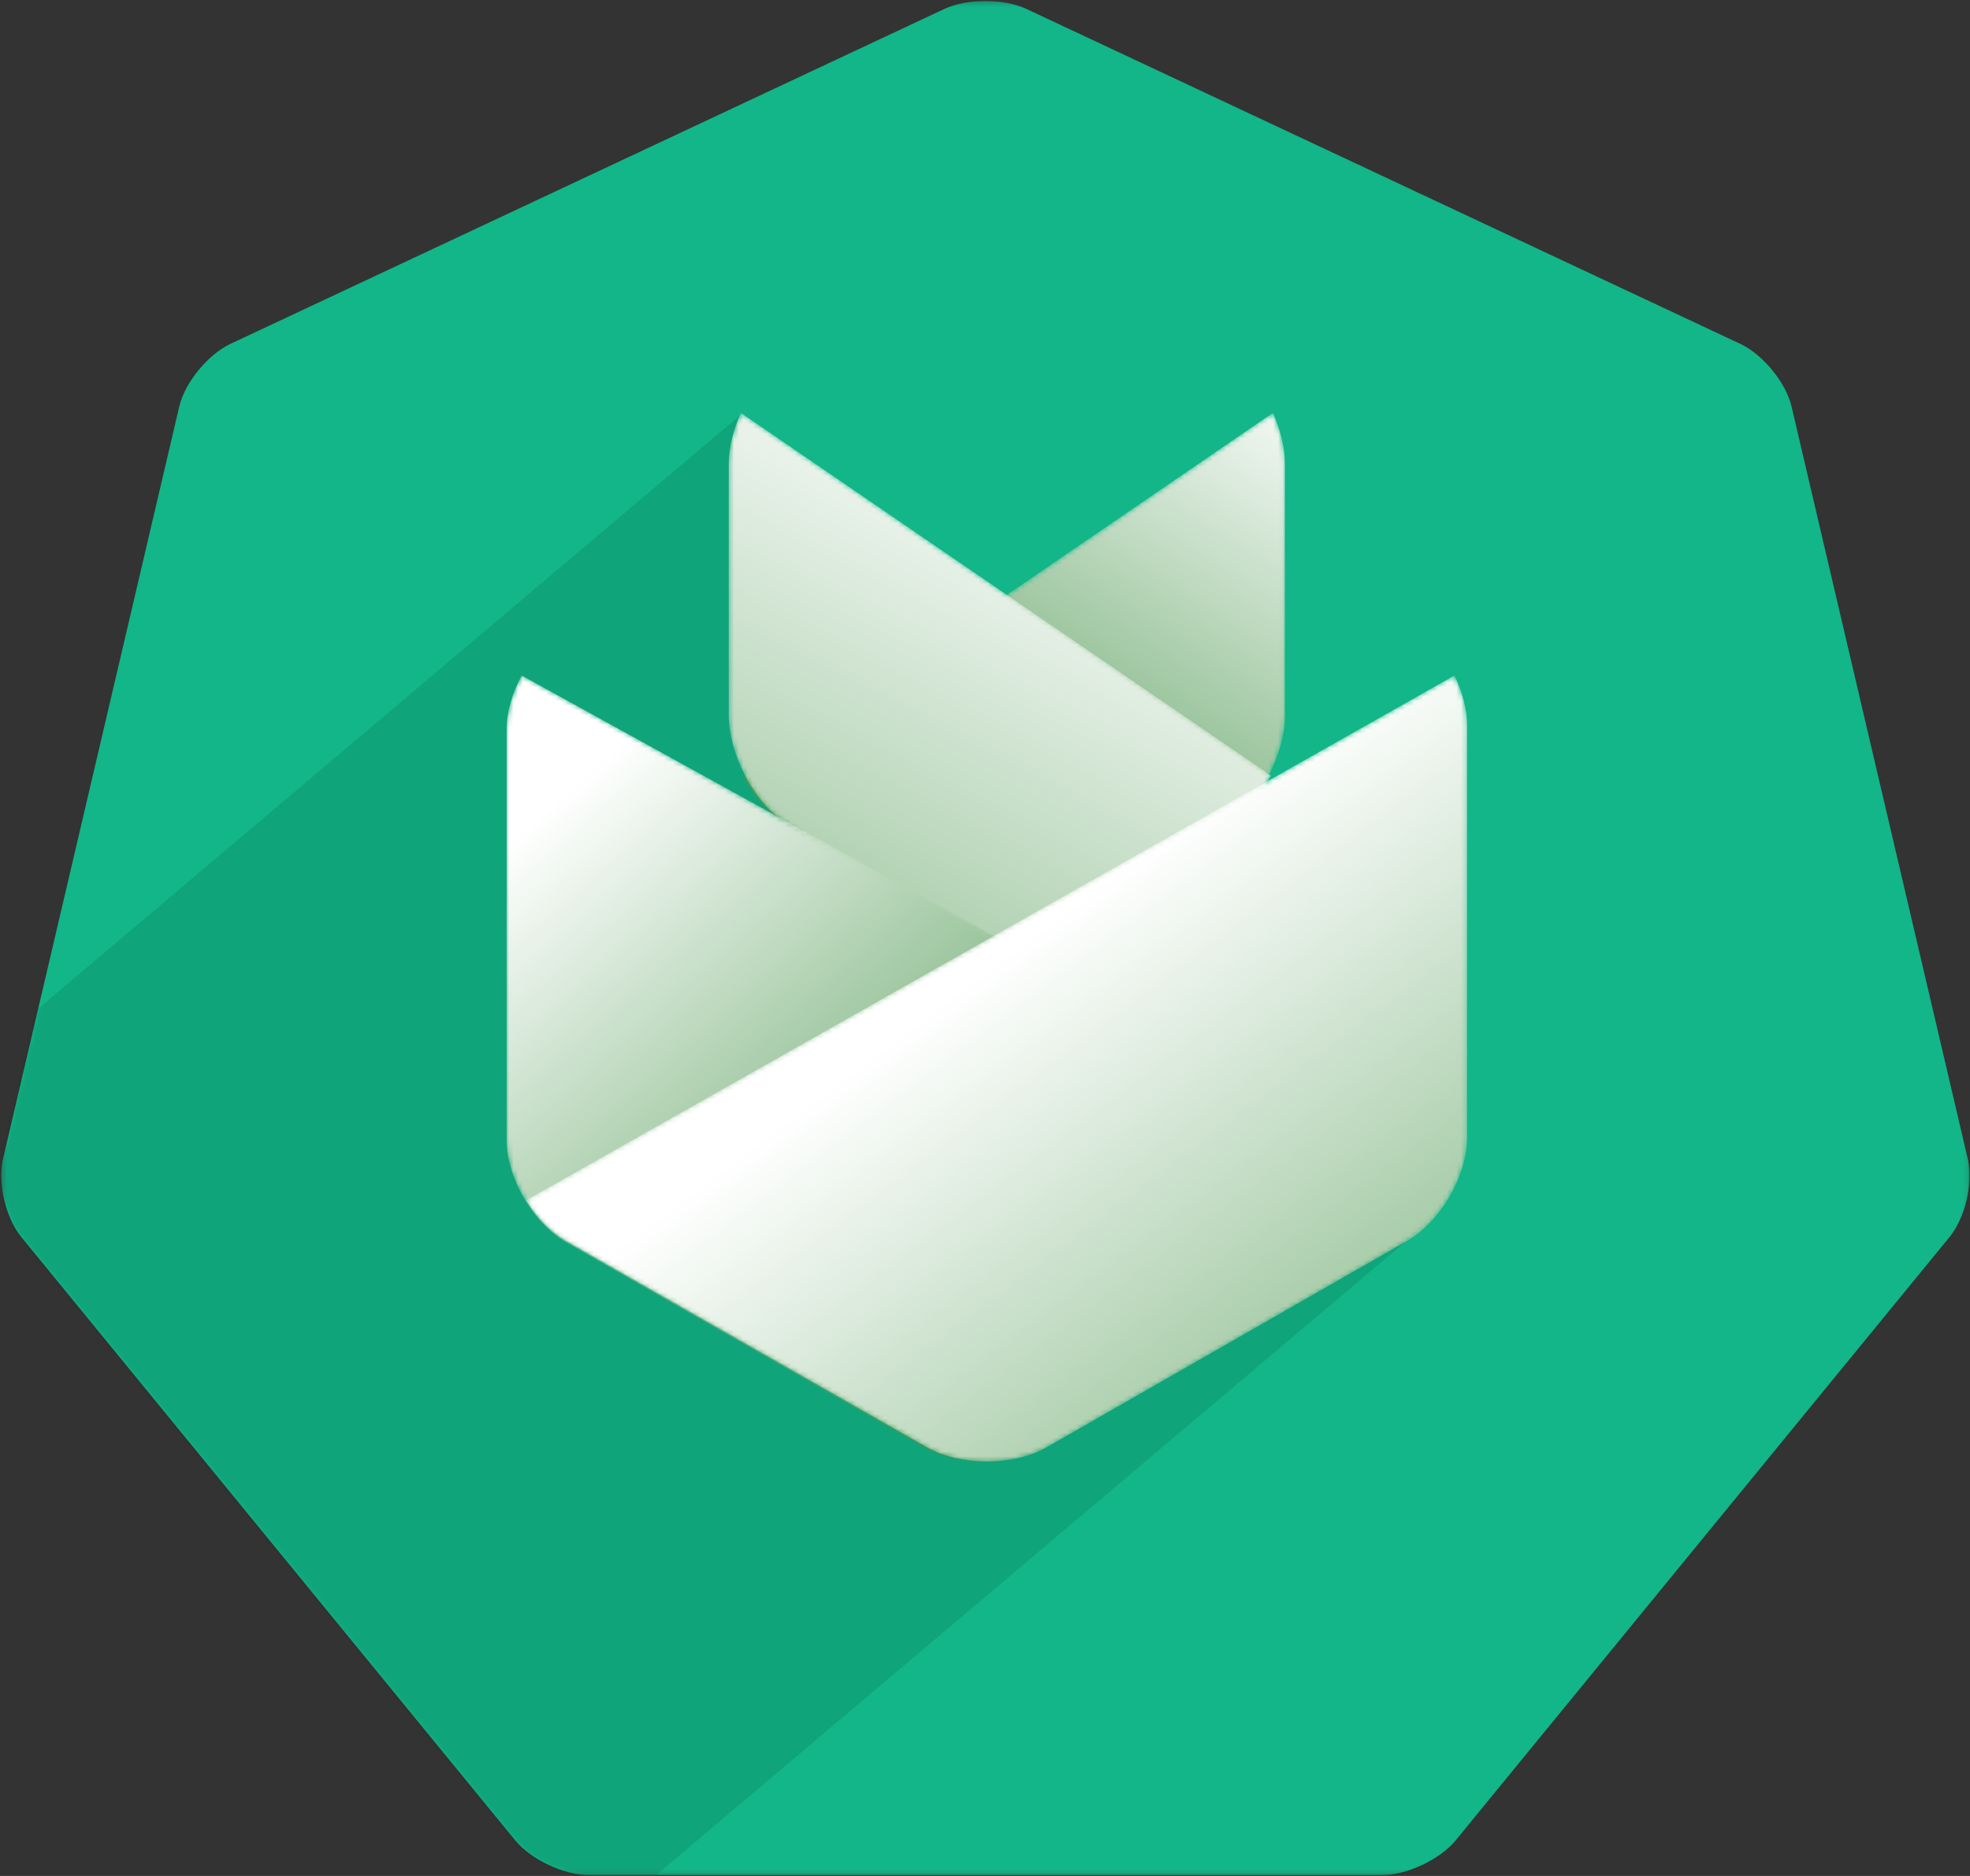 <?xml version="1.0" encoding="UTF-8"?>
<svg width="420px" height="400px" viewBox="0 0 420 400" version="1.1" xmlns="http://www.w3.org/2000/svg" xmlns:xlink="http://www.w3.org/1999/xlink">
    <rect x="0" y="0" width="420" height="400" fill="#333333" stroke="none"/>
    <!-- Generator: Sketch 62 (91390) - https://sketch.com -->
    <title>logo-big</title>
    <desc>Created with Sketch.</desc>
    <defs>
        <polygon id="path-1" points="0.26 0.214 419.907 0.214 419.907 399.832 0.26 399.832"></polygon>
        <path d="M201.316,1.917 L49.15,73.316 C44.329,75.581 39.415,81.564 38.221,86.675 L38.221,86.675 L0.639,247.107 C-0.559,252.19 1.188,259.669 4.537,263.767 L4.537,263.767 L109.845,392.425 C113.18,396.501 120.268,399.829 125.647,399.829 L125.647,399.829 L294.534,399.829 C299.885,399.829 306.978,396.515 310.336,392.425 L310.336,392.425 L415.635,263.767 C418.97,259.687 420.731,252.218 419.532,247.107 L419.532,247.107 L381.951,86.675 C380.766,81.588 375.861,75.586 371.017,73.316 L371.017,73.316 L218.851,1.917 C216.435,0.784 213.258,0.214 210.081,0.214 L210.081,0.214 C206.909,0.214 203.736,0.78 201.316,1.917 L201.316,1.917 Z" id="path-3"></path>
        <path d="M0.349,77.355 C2.397,81.29 5.195,84.772 8.275,86.909 L8.275,86.909 L44.999,112.35 C51.329,116.738 61.516,116.715 67.818,112.35 L67.818,112.35 L104.547,86.909 C110.877,82.525 115.955,72.523 115.955,64.537 L115.955,64.537 L115.955,10.963 C115.955,7.491 114.998,3.639 113.379,0.032 L113.379,0.032 L0.349,77.355 Z" id="path-5"></path>
        <linearGradient x1="97.691%" y1="-10.834%" x2="30.258%" y2="95.829%" id="linearGradient-7">
            <stop stop-color="#FFFFFF" offset="0%"></stop>
            <stop stop-color="#429146" offset="100%"></stop>
        </linearGradient>
        <path d="M0.365,10.963 L0.365,64.537 C0.365,72.523 5.447,82.525 11.773,86.909 L11.773,86.909 L48.502,112.35 C54.809,116.715 64.991,116.738 71.321,112.35 L71.321,112.35 L108.045,86.909 C111.125,84.772 113.918,81.29 115.971,77.355 L115.971,77.355 L2.941,0.032 C1.327,3.639 0.365,7.491 0.365,10.963" id="path-8"></path>
        <linearGradient x1="64.711%" y1="7.144%" x2="-34.045%" y2="198.153%" id="linearGradient-10">
            <stop stop-color="#FFFFFF" offset="0%"></stop>
            <stop stop-color="#429146" offset="100%"></stop>
        </linearGradient>
        <path d="M-0,11.564 L-0,99.076 C-0,107.083 5.669,116.854 12.676,120.858 L12.676,120.858 L89.035,164.618 C96.023,168.622 107.385,168.627 114.392,164.618 L114.392,164.618 L190.751,120.867 C194.948,118.465 198.669,113.982 200.978,109.043 L200.978,109.043 L3.23,0.033 C1.215,3.752 -0,7.844 -0,11.564" id="path-11"></path>
        <linearGradient x1="4.315%" y1="16.77%" x2="67.38%" y2="76.807%" id="linearGradient-13">
            <stop stop-color="#FFFFFF" offset="0%"></stop>
            <stop stop-color="#429146" offset="100%"></stop>
        </linearGradient>
        <path d="M0.186,111.92 C2.443,115.551 5.443,118.693 8.727,120.574 L8.727,120.574 L85.611,164.604 C92.646,168.627 104.085,168.631 111.138,164.604 L111.138,164.604 L188.022,120.574 C195.057,116.542 200.785,106.72 200.785,98.652 L200.785,98.652 L200.785,10.591 C200.785,7.197 199.768,3.487 198.07,0.028 L198.07,0.028 L0.186,111.92 Z" id="path-14"></path>
        <linearGradient x1="48.514%" y1="37.523%" x2="129.041%" y2="128.384%" id="linearGradient-16">
            <stop stop-color="#FFFFFF" offset="0%"></stop>
            <stop stop-color="#429146" offset="100%"></stop>
        </linearGradient>
    </defs>
    <g id="logo-big" stroke="none" stroke-width="1" fill="none" fill-rule="evenodd">
        <g id="Group-3">
            <mask id="mask-2" fill="white">
                <use xlink:href="#path-1"></use>
            </mask>
            <g id="Clip-2"></g>
            <path d="M201.32,1.915 C206.164,-0.359 214.028,-0.35 218.849,1.915 L371.015,73.314 C375.86,75.588 380.765,81.586 381.954,86.673 L419.531,247.11 C420.729,252.216 418.969,259.69 415.634,263.77 L310.335,392.423 C306.976,396.513 299.884,399.832 294.528,399.832 L125.645,399.832 C120.271,399.832 113.179,396.499 109.848,392.423 L4.54,263.77 C1.186,259.671 -0.56,252.193 0.638,247.11 L38.22,86.673 C39.418,81.567 44.328,75.579 49.149,73.314 L201.32,1.915 Z" id="Fill-1" fill="#12B688" mask="url(#mask-2)"></path>
        </g>
        <g id="Group-6">
            <mask id="mask-4" fill="white">
                <use xlink:href="#path-3"></use>
            </mask>
            <g id="Clip-5"></g>
            <polygon id="Fill-4" fill-opacity="0.1" fill="#000000" mask="url(#mask-4)" points="303.82 261.225 30.762 492.053 -115.333 319.441 157.725 88.613"></polygon>
        </g>
        <g id="Group-9" transform="translate(158, 88)">
            <mask id="mask-6" fill="white">
                <use xlink:href="#path-5"></use>
            </mask>
            <g id="Clip-8"></g>
            <path d="M0.349,77.355 C2.397,81.29 5.195,84.772 8.275,86.909 L8.275,86.909 L44.999,112.35 C51.329,116.738 61.516,116.715 67.818,112.35 L67.818,112.35 L104.547,86.909 C110.877,82.525 115.955,72.523 115.955,64.537 L115.955,64.537 L115.955,10.963 C115.955,7.491 114.998,3.639 113.379,0.032 L113.379,0.032 L0.349,77.355 Z" id="Fill-7" fill="url(#linearGradient-7)" mask="url(#mask-6)"></path>
        </g>
        <g id="Group-12" transform="translate(155, 88)">
            <mask id="mask-9" fill="white">
                <use xlink:href="#path-8"></use>
            </mask>
            <g id="Clip-11"></g>
            <path d="M0.365,10.963 L0.365,64.537 C0.365,72.523 5.447,82.525 11.773,86.909 L11.773,86.909 L48.502,112.35 C54.809,116.715 64.991,116.738 71.321,112.35 L71.321,112.35 L108.045,86.909 C111.125,84.772 113.918,81.29 115.971,77.355 L115.971,77.355 L2.941,0.032 C1.327,3.639 0.365,7.491 0.365,10.963" id="Fill-10" fill="url(#linearGradient-10)" mask="url(#mask-9)"></path>
        </g>
        <g id="Group-15" transform="translate(108, 144)">
            <mask id="mask-12" fill="white">
                <use xlink:href="#path-11"></use>
            </mask>
            <g id="Clip-14"></g>
            <path d="M-0,11.564 L-0,99.076 C-0,107.083 5.669,116.854 12.676,120.858 L12.676,120.858 L89.035,164.618 C96.023,168.622 107.385,168.627 114.392,164.618 L114.392,164.618 L190.751,120.867 C194.948,118.465 198.669,113.982 200.978,109.043 L200.978,109.043 L3.23,0.033 C1.215,3.752 -0,7.844 -0,11.564" id="Fill-13" fill="url(#linearGradient-13)" mask="url(#mask-12)"></path>
        </g>
        <g id="Group-18" transform="translate(112, 144)">
            <mask id="mask-15" fill="white">
                <use xlink:href="#path-14"></use>
            </mask>
            <g id="Clip-17"></g>
            <path d="M0.186,111.92 C2.443,115.551 5.443,118.693 8.727,120.574 L8.727,120.574 L85.611,164.604 C92.646,168.627 104.085,168.631 111.138,164.604 L111.138,164.604 L188.022,120.574 C195.057,116.542 200.785,106.72 200.785,98.652 L200.785,98.652 L200.785,10.591 C200.785,7.197 199.768,3.487 198.07,0.028 L198.07,0.028 L0.186,111.92 Z" id="Fill-16" fill="url(#linearGradient-16)" mask="url(#mask-15)"></path>
        </g>
    </g>
</svg>